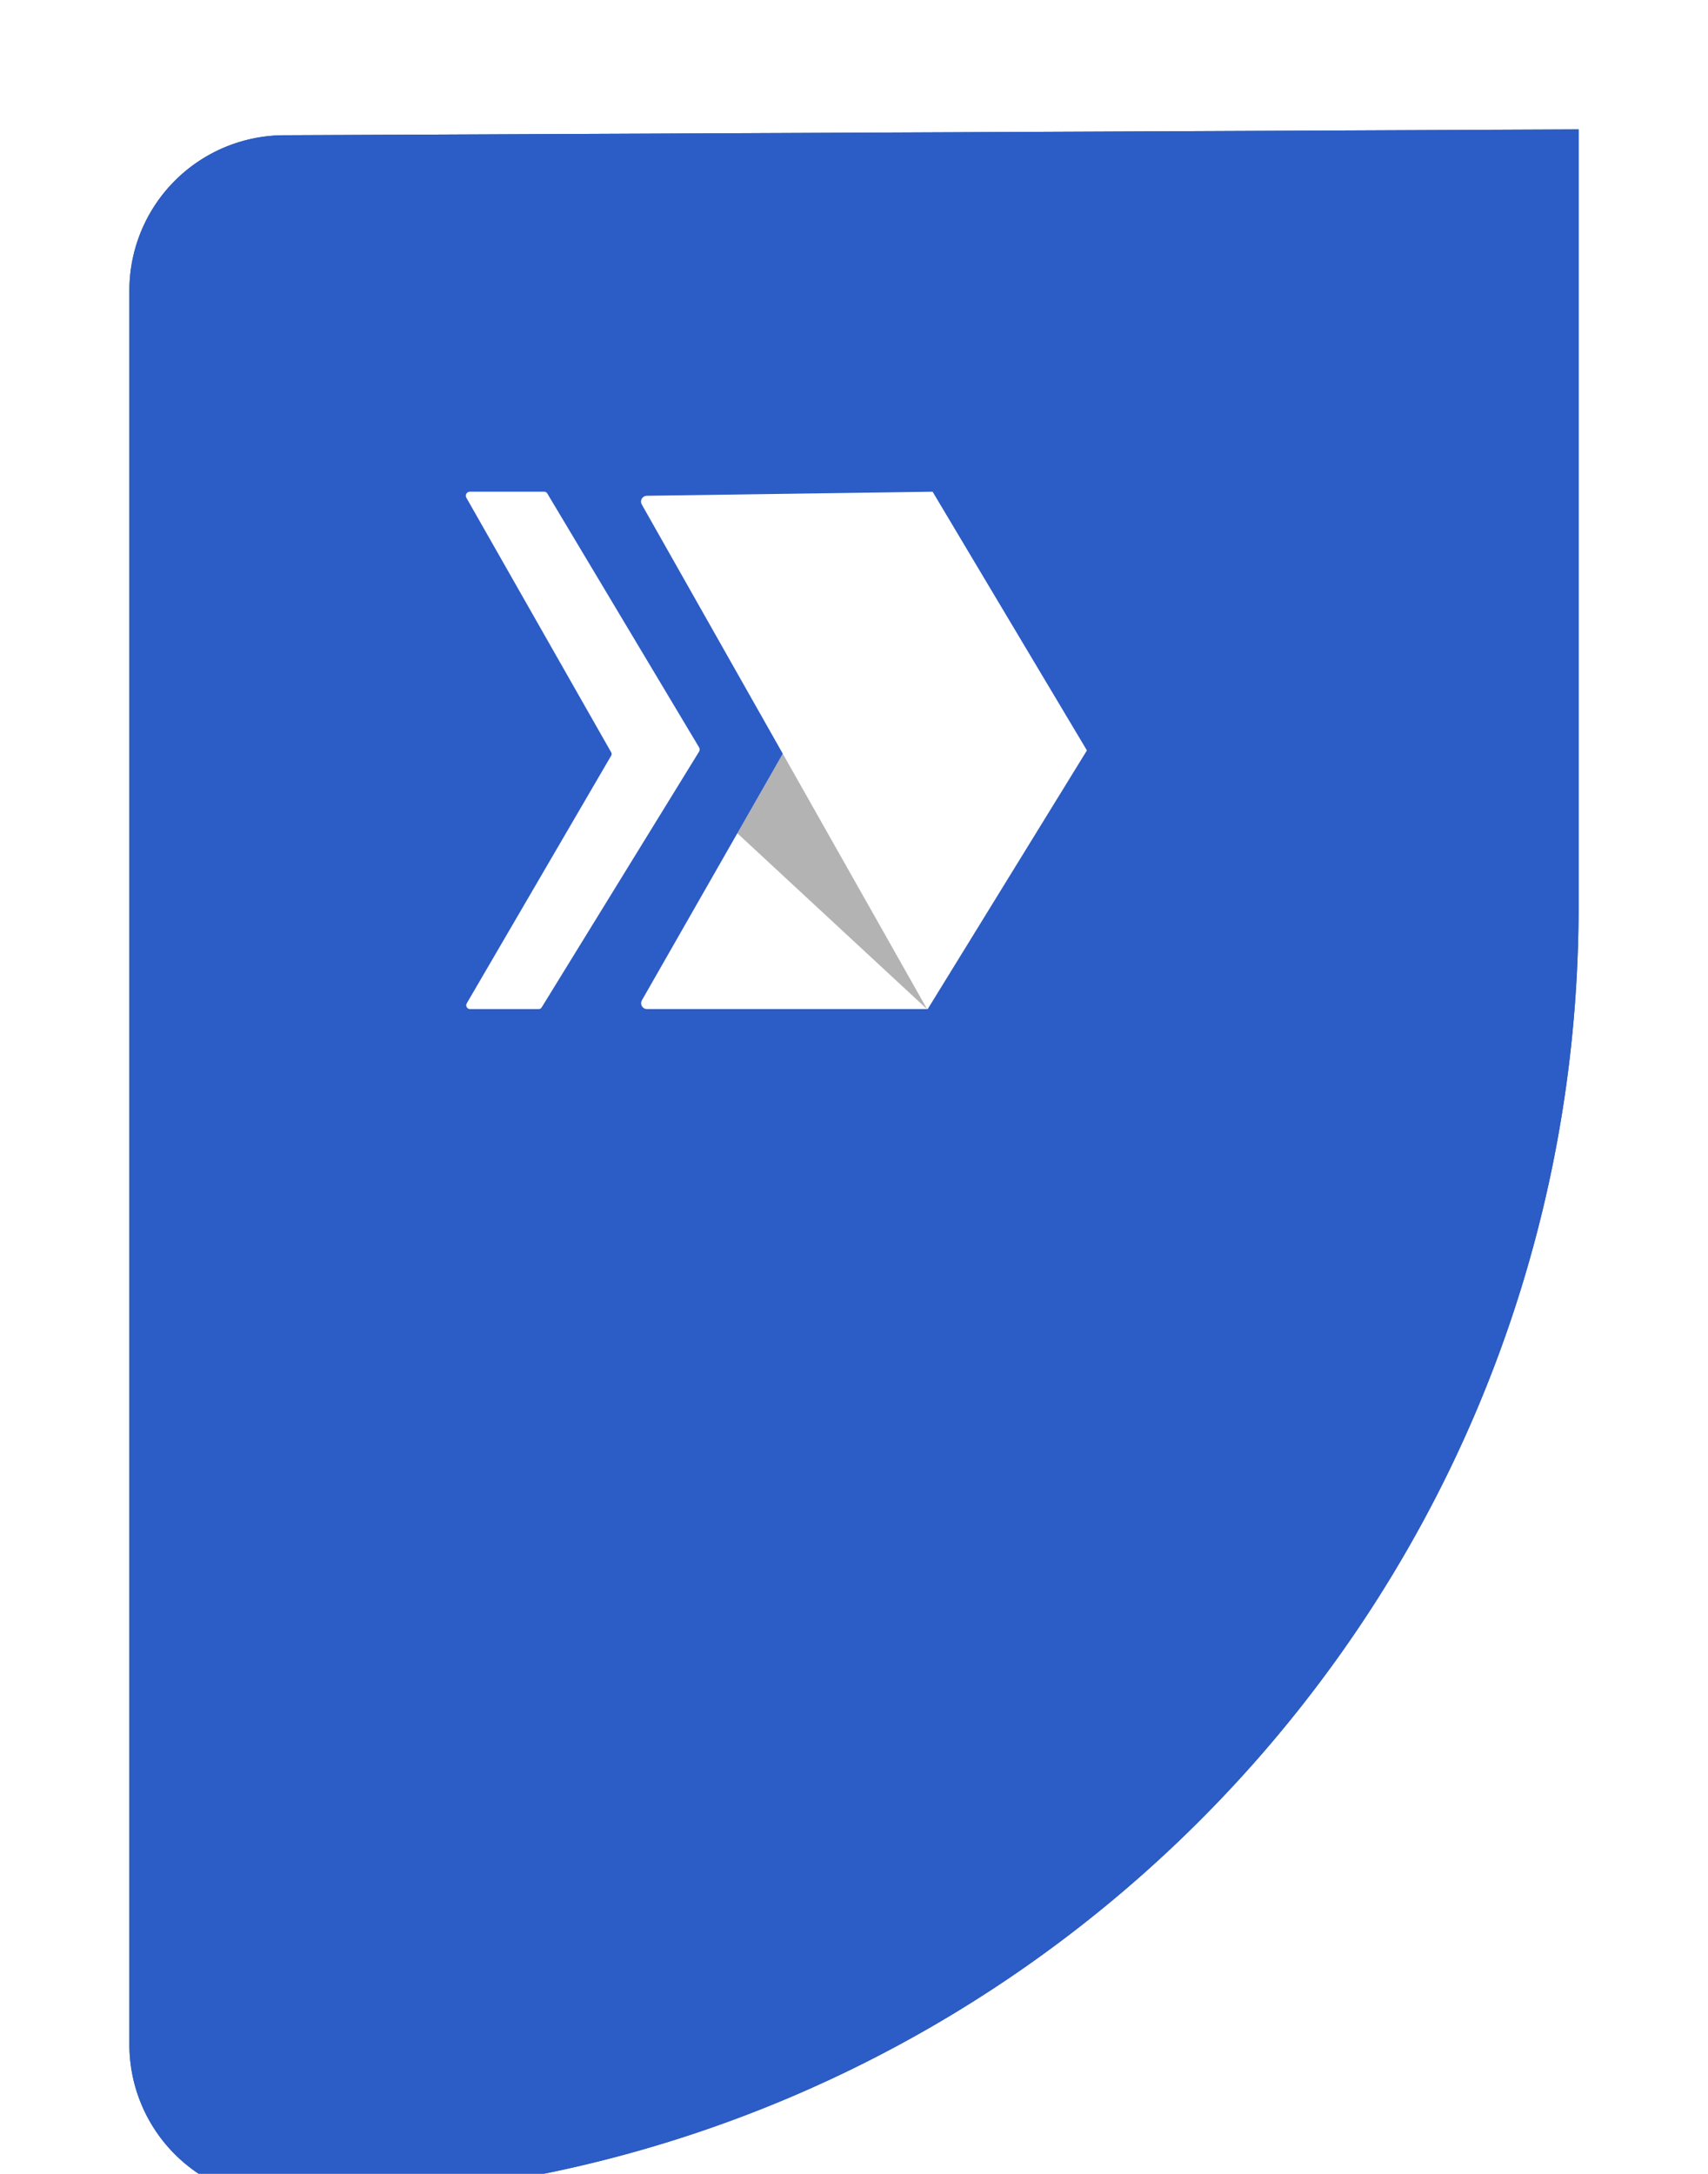 <svg xmlns="http://www.w3.org/2000/svg" width="66" height="84" fill="none" viewBox="0 0 66 84"><g filter="url(#filter0_d_2409_104141)"><path fill="#345C7C" d="M2 9.226a6 6 0 015.973-6L58 3v30c0 27.614-22.386 50-50 50a6 6 0 01-6-6V9.226z"/><path fill="#2C5CC5" d="M2 9.226a6 6 0 015.973-6L58 3v30c0 27.614-22.386 50-50 50a6 6 0 01-6-6V9.226z"/></g><path fill="#fff" d="M24.801 19.496l11.03 19.495 6.151-9.995L36.032 19l-11.037.157a.23.23 0 00-.195.115.225.225 0 00.001.224z"/><path fill="#fff" d="M24.8 38.66L36.033 19 42 28.996l-6.152 9.995H25.003a.23.23 0 01-.195-.109.224.224 0 01-.007-.221z"/><path fill="#000" d="M30.25 29.127l5.58 9.874-7.338-6.803 1.758-3.071z" opacity=".3"/><path fill="#fff" d="M18.166 19h2.856a.142.142 0 01.132.078l5.862 9.805a.163.163 0 010 .156l-6.082 9.883a.14.14 0 01-.123.07h-2.645a.15.15 0 01-.128-.072.147.147 0 01-.004-.146l5.58-9.57a.13.13 0 000-.139l-5.597-9.839a.156.156 0 01.07-.209.159.159 0 01.079-.017z"/><defs><filter id="filter0_d_2409_104141" width="66" height="90" x="0" y="0" color-interpolation-filters="sRGB" filterUnits="userSpaceOnUse"><feFlood flood-opacity="0" result="BackgroundImageFix"/><feColorMatrix in="SourceAlpha" result="hardAlpha" values="0 0 0 0 0 0 0 0 0 0 0 0 0 0 0 0 0 0 127 0"/><feOffset dx="3" dy="2"/><feGaussianBlur stdDeviation="2.5"/><feColorMatrix values="0 0 0 0 0 0 0 0 0 0 0 0 0 0 0 0 0 0 0.08 0"/><feBlend in2="BackgroundImageFix" result="effect1_dropShadow_2409_104141"/><feBlend in="SourceGraphic" in2="effect1_dropShadow_2409_104141" result="shape"/></filter></defs></svg>